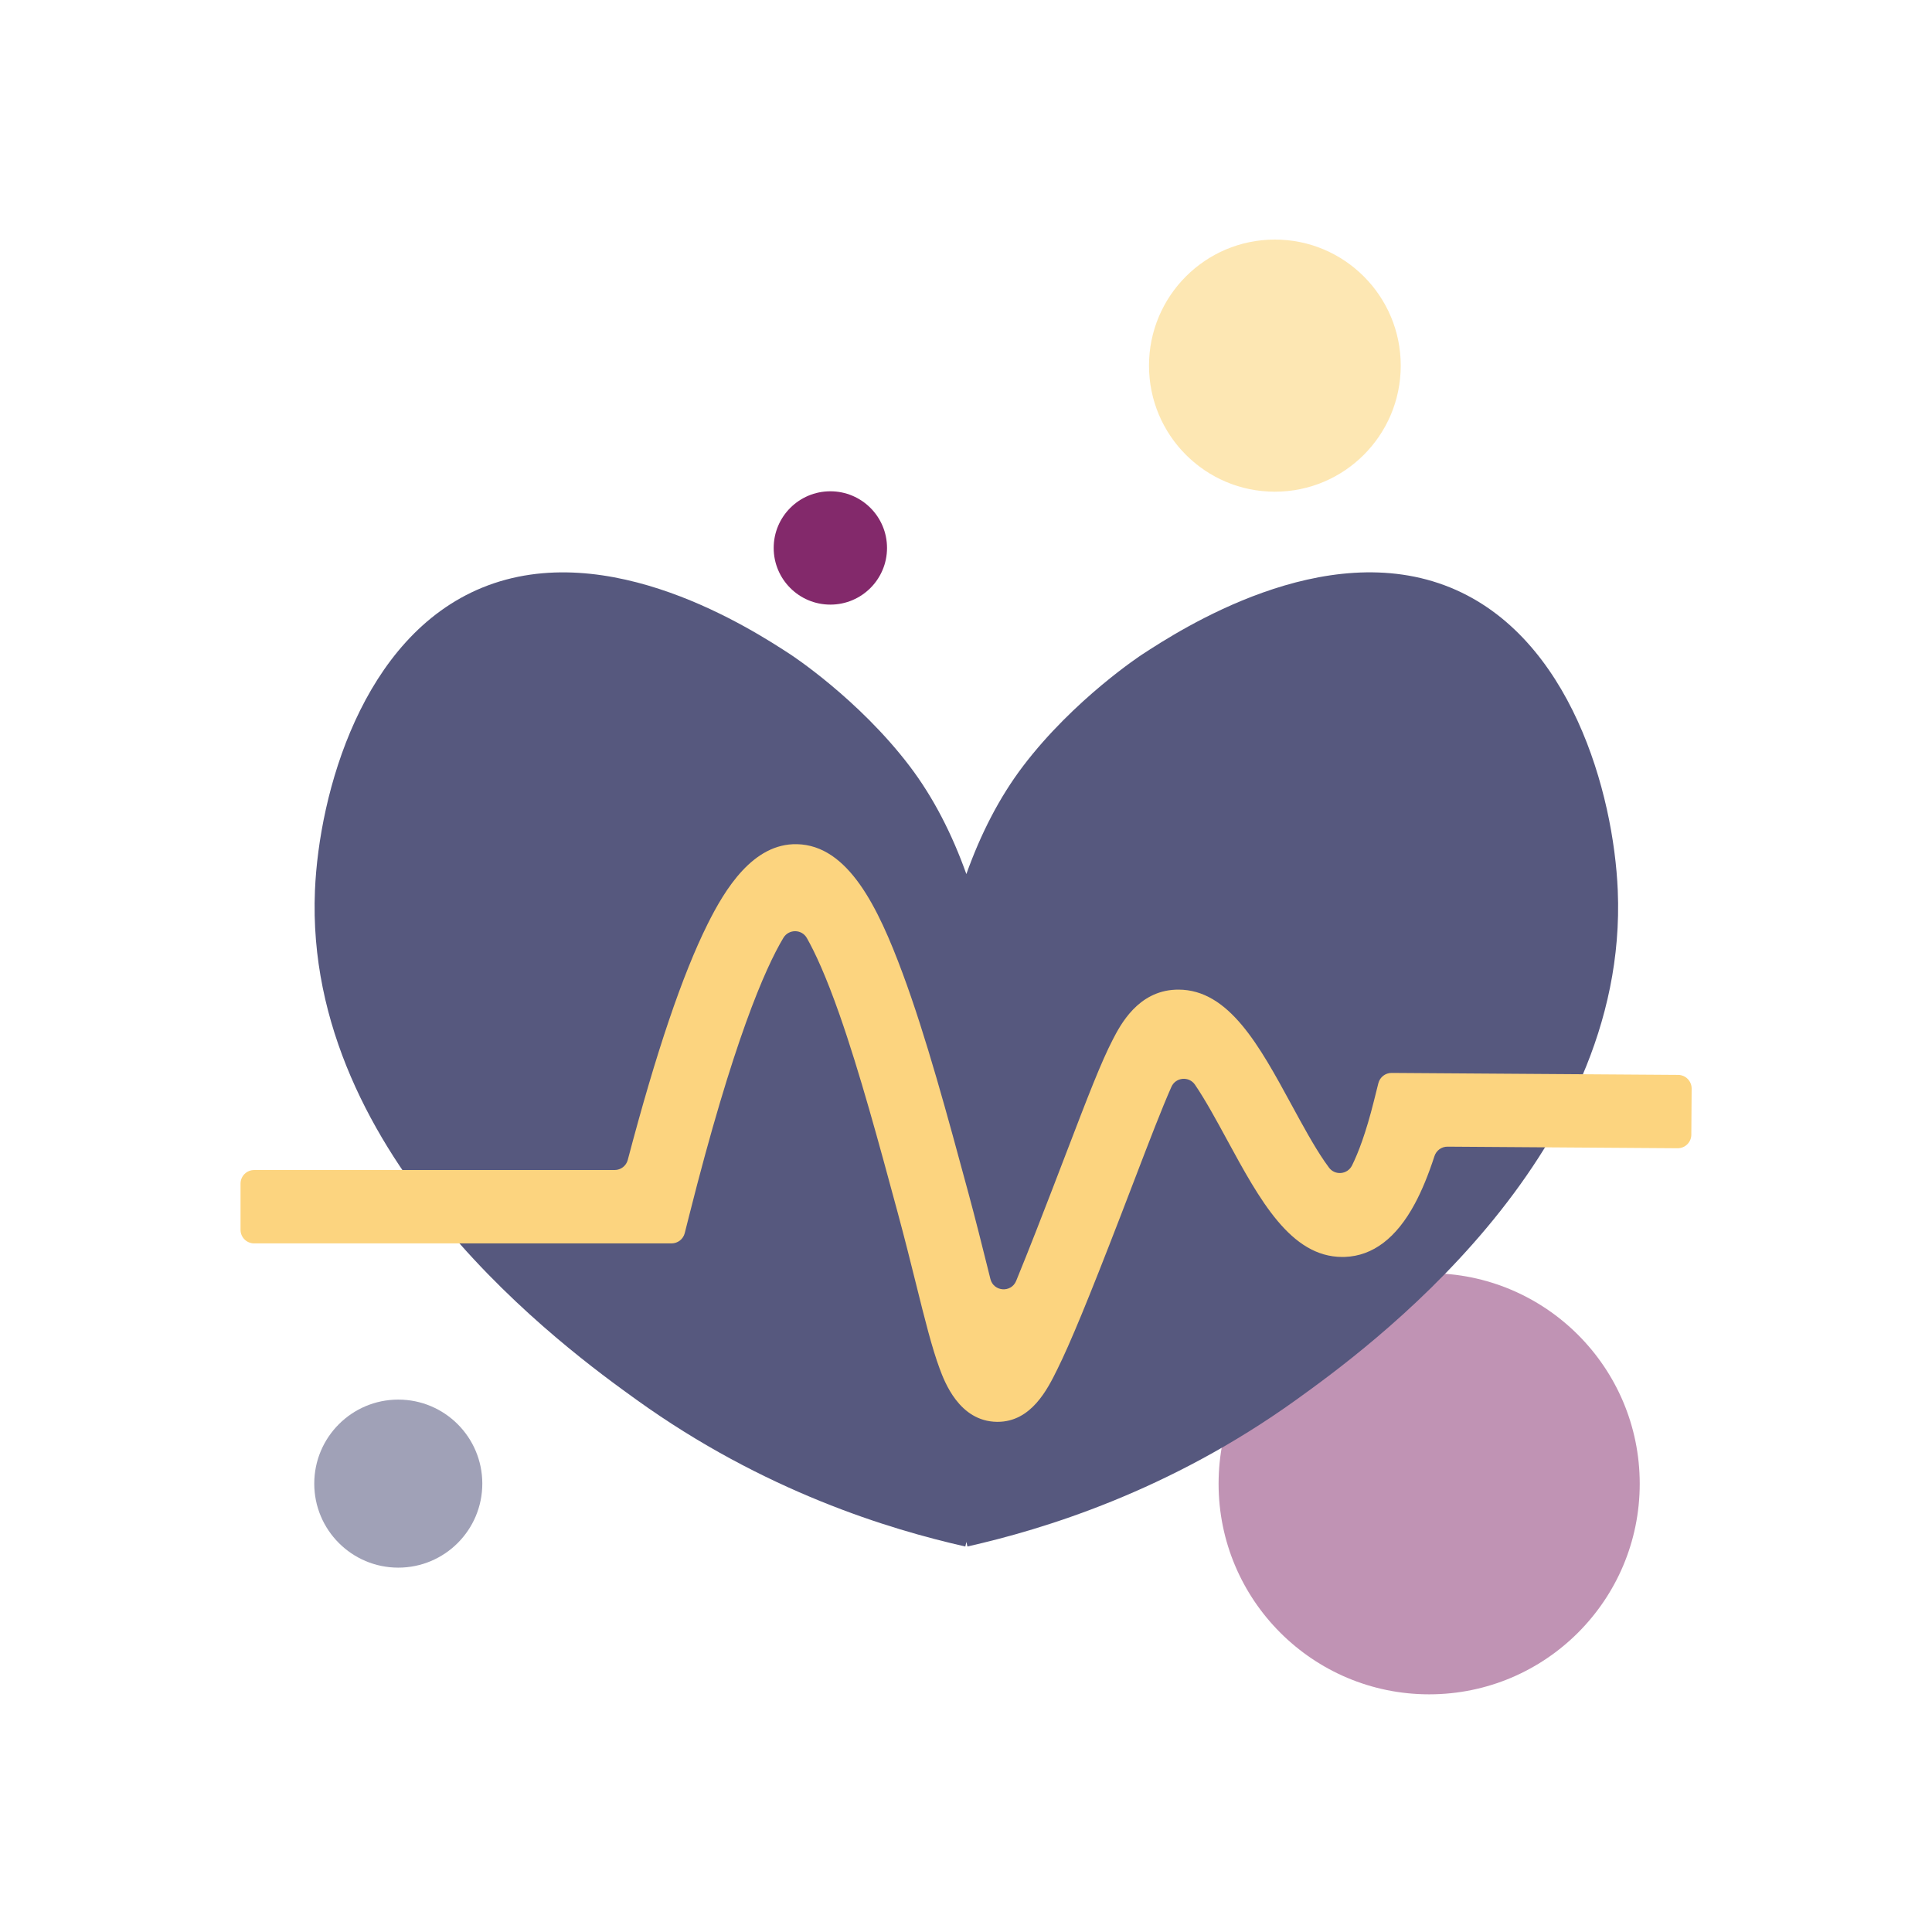 <?xml version="1.0" encoding="utf-8"?>
<!-- Generator: Adobe Illustrator 25.2.3, SVG Export Plug-In . SVG Version: 6.00 Build 0)  -->
<svg version="1.1" id="Layer_1" xmlns="http://www.w3.org/2000/svg" xmlns:xlink="http://www.w3.org/1999/xlink" x="0px" y="0px"
	 viewBox="0 0 1000 1000" style="enable-background:new 0 0 1000 1000;" xml:space="preserve">
<style type="text/css">
	.st0{opacity:0.5;fill:#83296B;enable-background:new    ;}
	.st1{fill:#56587E;}
	.st2{fill:#FCD47F;}
	.st3{opacity:0.5;fill:#FCD069;enable-background:new    ;}
	.st4{opacity:0.5;fill:#434470;enable-background:new    ;}
	.st5{fill:#83296B;enable-background:new    ;}
</style>
<circle class="st0" cx="739.73" cy="767.99" r="108.99"/>
<path class="st1" d="M670.98,724.48c-66.11,47.55-131.14,67.16-170.24,75.98c-0.11-0.47-0.29-1.27-0.54-2.38
	c-0.24,1.12-0.42,1.91-0.54,2.39c-39.12-8.82-104.14-28.44-170.24-75.98c-35.39-25.45-172.24-124.37-166.4-263.54
	c2.12-50.43,24.38-131.32,86.56-156.78c65.47-26.81,140.42,22.07,159.66,34.63c0,0,35.12,22.91,61.56,57.71
	c12.38,16.28,22.01,35.25,29.39,55.91c7.38-20.67,17.01-39.64,29.39-55.93c26.44-34.79,61.56-57.71,61.56-57.71
	c19.25-12.55,94.19-61.43,159.66-34.63c62.17,25.46,84.44,106.35,86.56,156.78C843.22,600.11,706.36,699.03,670.98,724.48z"/>
<g>
	<path class="st2" d="M516.35,735.94c-0.13,0-0.26,0-0.39,0c-19.5-0.28-27.12-20.86-29.63-27.63c-3.99-10.78-7.62-25.35-12.21-43.8
		c-2.74-11-5.84-23.46-9.5-36.97c-9.64-35.64-19.6-72.5-30.1-102.42c-7.02-20.01-12.7-32.2-16.9-39.6
		c-2.65-4.68-9.38-4.7-12.14-0.09c-9.44,15.76-26.04,53.57-48.78,143.8l-2.28,9.03c-0.79,3.13-3.6,5.32-6.82,5.32H131.54
		c-3.89,0-7.04-3.15-7.04-7.04v-23.89c0-3.89,3.15-7.04,7.04-7.04l186.59,0c3.19,0,5.99-2.15,6.8-5.24
		c14.72-55.86,28.29-95.92,41.34-122.1c8.96-17.98,23.51-41.85,46.27-41.32c26.44,0.6,41.89,32.46,54.64,66.81
		c12.15,32.71,23.3,73.96,34.09,113.86c3.75,13.87,6.9,26.53,9.69,37.7c0.55,2.21,1.11,4.45,1.67,6.7
		c1.65,6.59,10.76,7.25,13.33,0.97c6.85-16.69,13.96-35.11,18.64-47.25c2.85-7.4,5.48-14.24,7.9-20.56
		c10.49-27.37,17.42-45.44,23.58-57.3c3.86-7.42,12.89-24.81,32.37-25.62c0.5-0.02,1-0.03,1.49-0.03c26.13,0,41.9,28.99,58.57,59.66
		c5.66,10.4,11.5,21.16,17.09,29.29c0.81,1.18,1.58,2.24,2.29,3.2c3.13,4.18,9.58,3.55,11.9-1.12c3.18-6.39,7.19-16.77,11.36-33.47
		l2.28-9.11c0.79-3.15,3.63-5.35,6.87-5.33l148.29,1.02c3.89,0.03,7.01,3.2,6.99,7.08l-0.16,23.89c-0.03,3.89-3.2,7.01-7.08,6.99
		l-119.12-0.82c-3.07-0.02-5.8,1.97-6.75,4.89c-3.14,9.67-6.49,17.8-10.13,24.58c-9.54,17.8-21.73,27.08-36.24,27.6
		c-0.44,0.02-0.88,0.02-1.32,0.02c-26.71,0-42.71-29.44-59.65-60.59c-5.51-10.14-11.21-20.62-16.61-28.56l0,0
		c-3.1-4.54-9.98-3.92-12.21,1.11c-4.99,11.24-11.4,27.96-18.39,46.2c-2.43,6.35-5.07,13.22-7.93,20.64
		c-16.53,42.82-26.02,65.83-32.77,79.43C542.21,719.01,533.8,735.94,516.35,735.94z"/>
</g>
<ellipse class="st3" cx="659.87" cy="189.25" rx="65.15" ry="65.25"/>
<circle class="st4" cx="206.15" cy="767.92" r="43.49"/>
<circle class="st5" cx="429.79" cy="283.62" r="29.33"/>
</svg>
